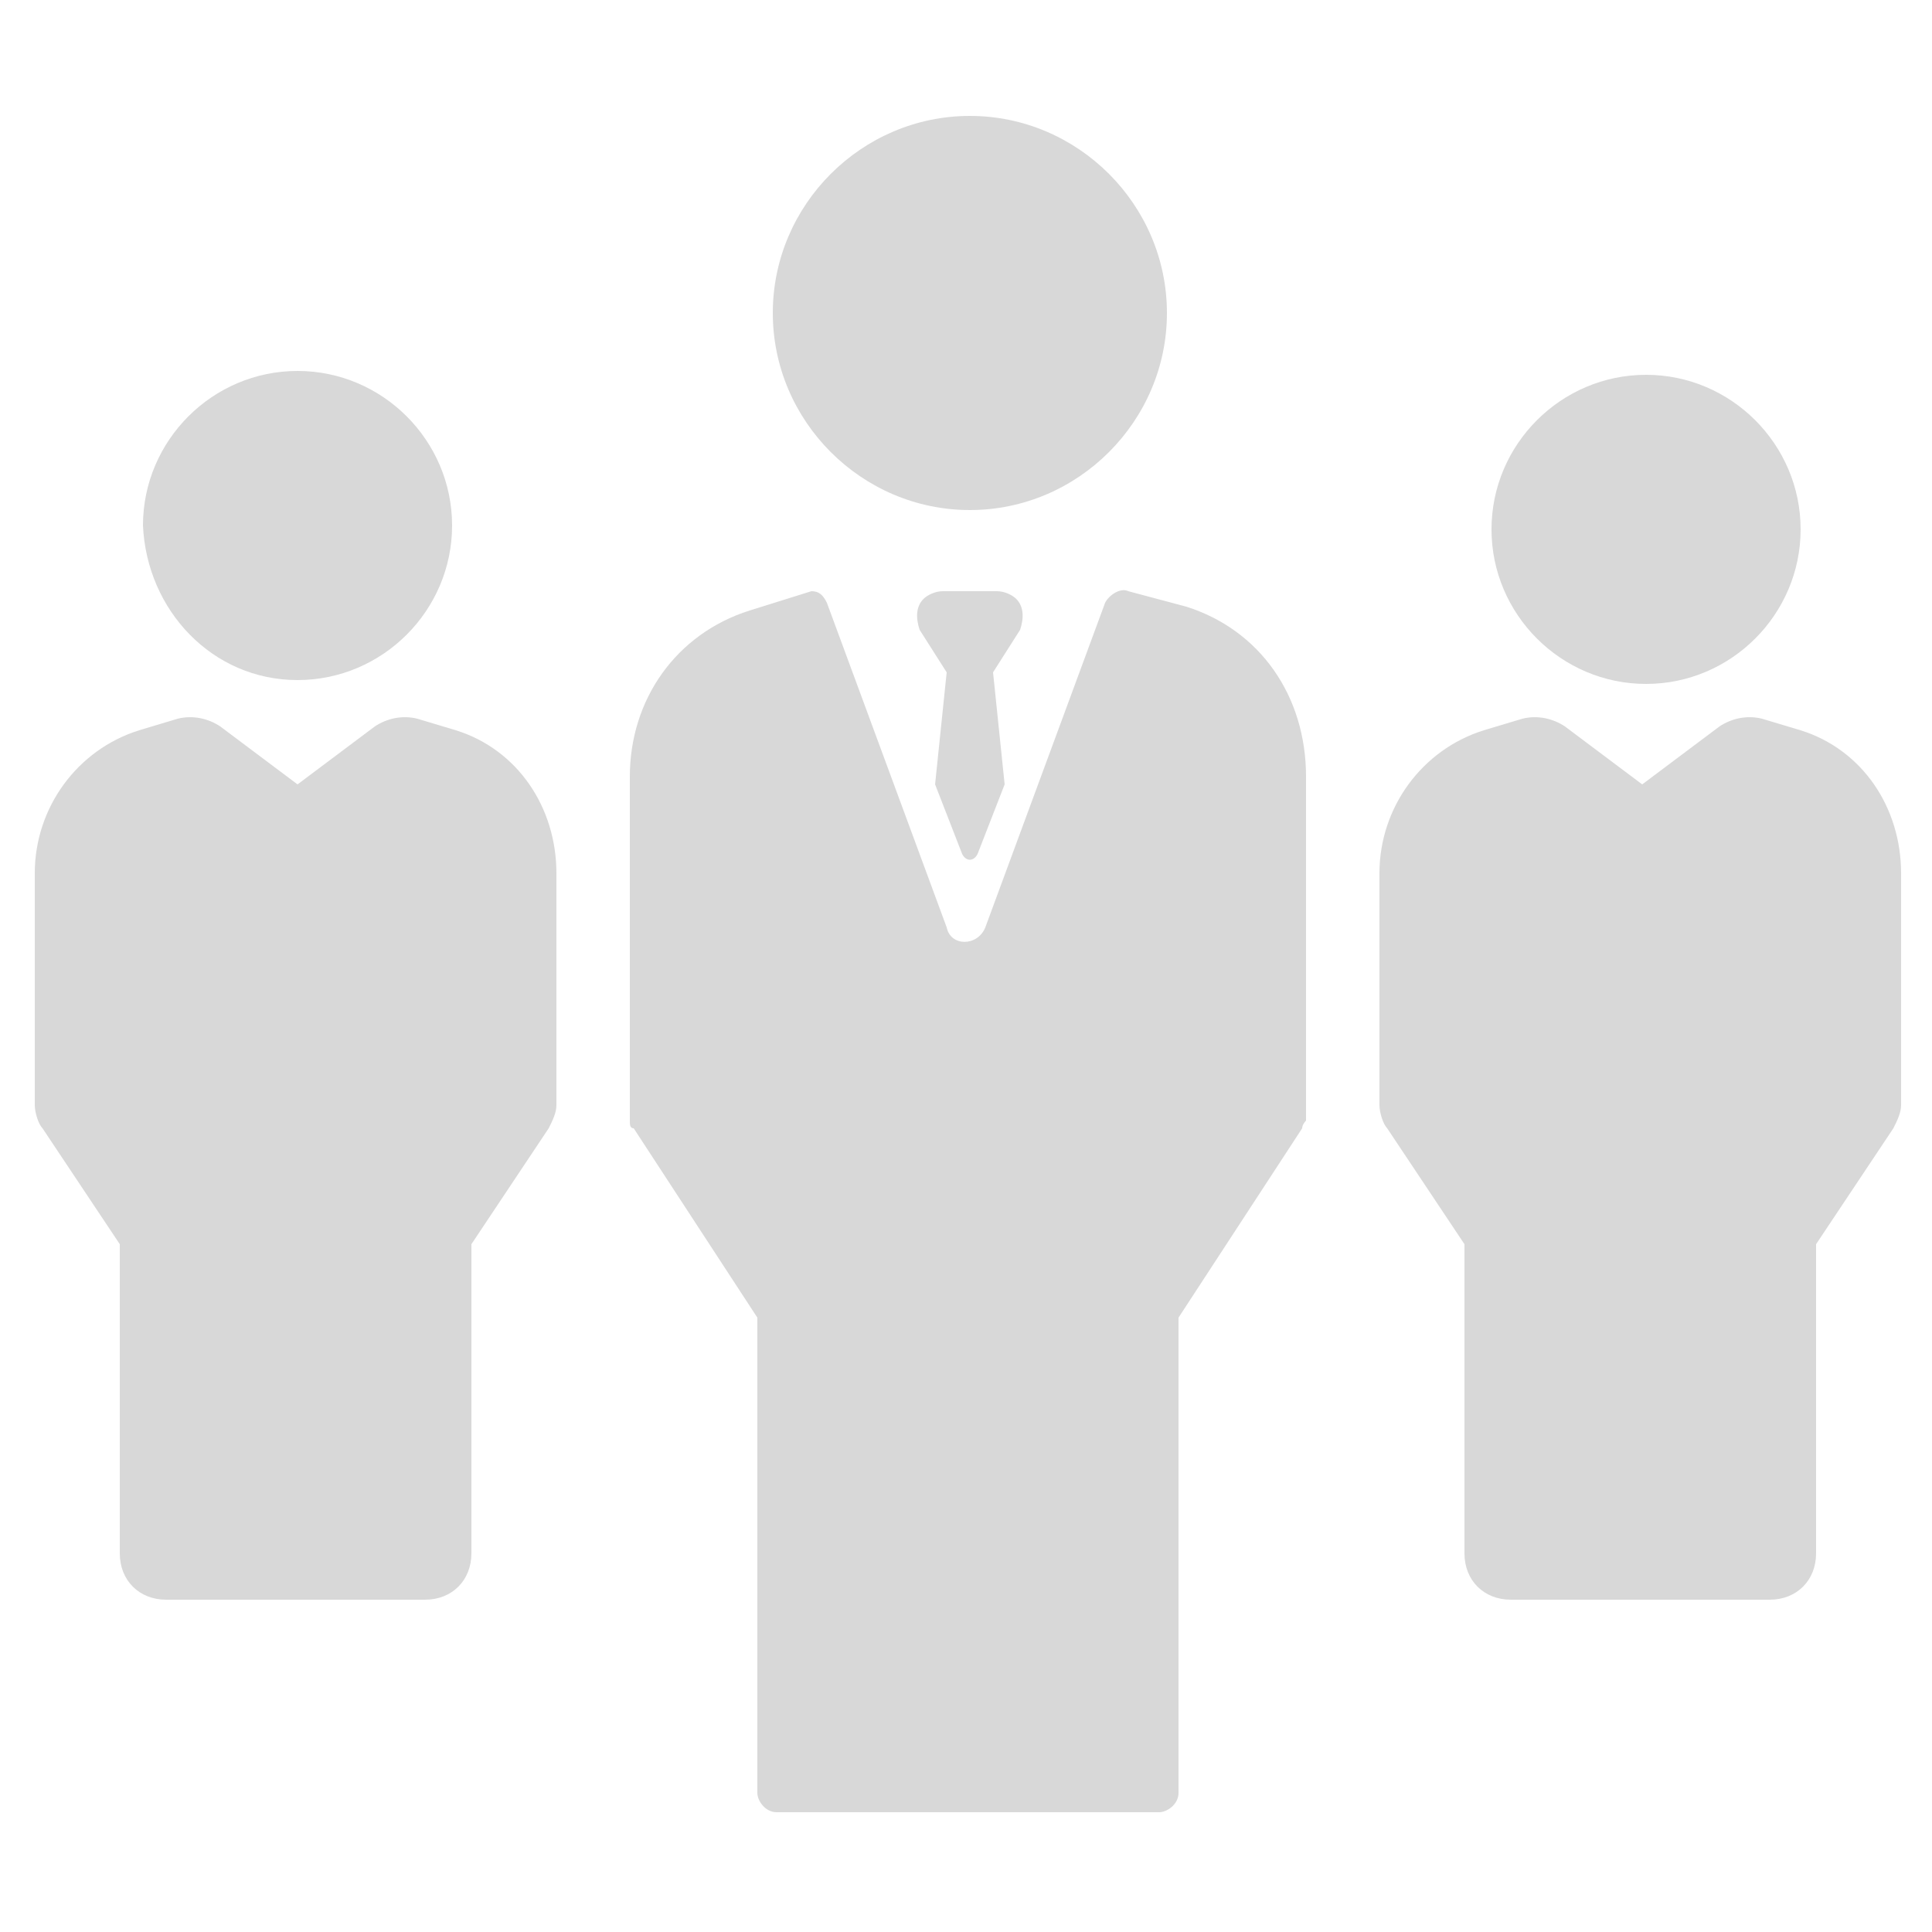 <?xml version="1.0" encoding="utf-8"?>
<!-- Generator: Adobe Illustrator 19.0.0, SVG Export Plug-In . SVG Version: 6.00 Build 0)  -->
<svg version="1.1" id="Layer_1" xmlns="http://www.w3.org/2000/svg" xmlns:xlink="http://www.w3.org/1999/xlink" x="0px" y="0px"
	 viewBox="-272 395.9 50 50" style="enable-background:new -272 395.9 50 50;" xml:space="preserve">
<style type="text/css">
	.st0{fill:#D8D8D8;}
</style>
<g>
	<path class="st0" d="M-233.4,409.6c0,2.2,1.8,4,4,4c2.2,0,4-1.8,4-4c0-2.2-1.8-4-4-4S-233.4,407.4-233.4,409.6L-233.4,409.6z"/>
	<path class="st0" d="M-225.4,414.8c0,0-1-0.3-1-0.3c-0.4-0.1-0.8,0-1.1,0.2l-2,1.5l-2-1.5c-0.3-0.2-0.7-0.3-1.1-0.2
		c0,0-1,0.3-1,0.3c-1.6,0.5-2.7,2-2.7,3.7v6c0,0.2,0.1,0.5,0.2,0.6l2,3v8c0,0.7,0.5,1.2,1.2,1.2h6.7c0.7,0,1.2-0.5,1.2-1.2v-8l2-3
		c0.1-0.2,0.2-0.4,0.2-0.6v-6C-222.8,416.8-223.8,415.3-225.4,414.8L-225.4,414.8z"/>
	<path class="st0" d="M-264.3,413.5c2.2,0,4-1.8,4-4c0-2.2-1.8-4-4-4c-2.2,0-4,1.8-4,4C-268.2,411.7-266.5,413.5-264.3,413.5z"/>
	<path class="st0" d="M-260.2,414.8c0,0-1-0.3-1-0.3c-0.4-0.1-0.8,0-1.1,0.2l-2,1.5l-2-1.5c-0.3-0.2-0.7-0.3-1.1-0.2
		c0,0-1,0.3-1,0.3c-1.6,0.5-2.7,2-2.7,3.7v6c0,0.2,0.1,0.5,0.2,0.6l2,3v8c0,0.7,0.5,1.2,1.2,1.2h6.7c0.7,0,1.2-0.5,1.2-1.2v-8l2-3
		c0.1-0.2,0.2-0.4,0.2-0.6v-6C-257.6,416.8-258.6,415.3-260.2,414.8z"/>
	<path class="st0" d="M-241.8,404c0-2.8-2.3-5.1-5.1-5.1c-2.8,0-5.1,2.3-5.1,5.1c0,2.8,2.3,5.1,5.1,5.1
		C-244.1,409.1-241.8,406.8-241.8,404z"/>
	<path class="st0" d="M-241.3,411.6L-241.3,411.6l-1.5-0.4c-0.2-0.1-0.5,0.1-0.6,0.3l-3.1,8.4c-0.2,0.5-0.9,0.5-1,0l-3.1-8.4
		c-0.1-0.2-0.2-0.3-0.4-0.3c0,0-1.6,0.5-1.6,0.5c-1.9,0.6-3.1,2.3-3.1,4.3v8.9c0,0.1,0,0.2,0.1,0.2l3.2,4.9v12.3
		c0,0.2,0.2,0.5,0.5,0.5h9.9c0.2,0,0.5-0.2,0.5-0.5v-12.3l3.2-4.9c0-0.1,0.1-0.2,0.1-0.2v-8.9C-238.2,413.9-239.4,412.2-241.3,411.6
		L-241.3,411.6z"/>
	<path class="st0" d="M-245.7,411.4c-0.1-0.1-0.3-0.2-0.5-0.2h-1.4c-0.2,0-0.4,0.1-0.5,0.2c-0.2,0.2-0.2,0.5-0.1,0.8l0.7,1.1
		l-0.3,2.9l0.7,1.8c0.1,0.2,0.3,0.2,0.4,0l0.7-1.8l-0.3-2.9l0.7-1.1C-245.5,411.9-245.5,411.6-245.7,411.4z"/>
</g>
</svg>
